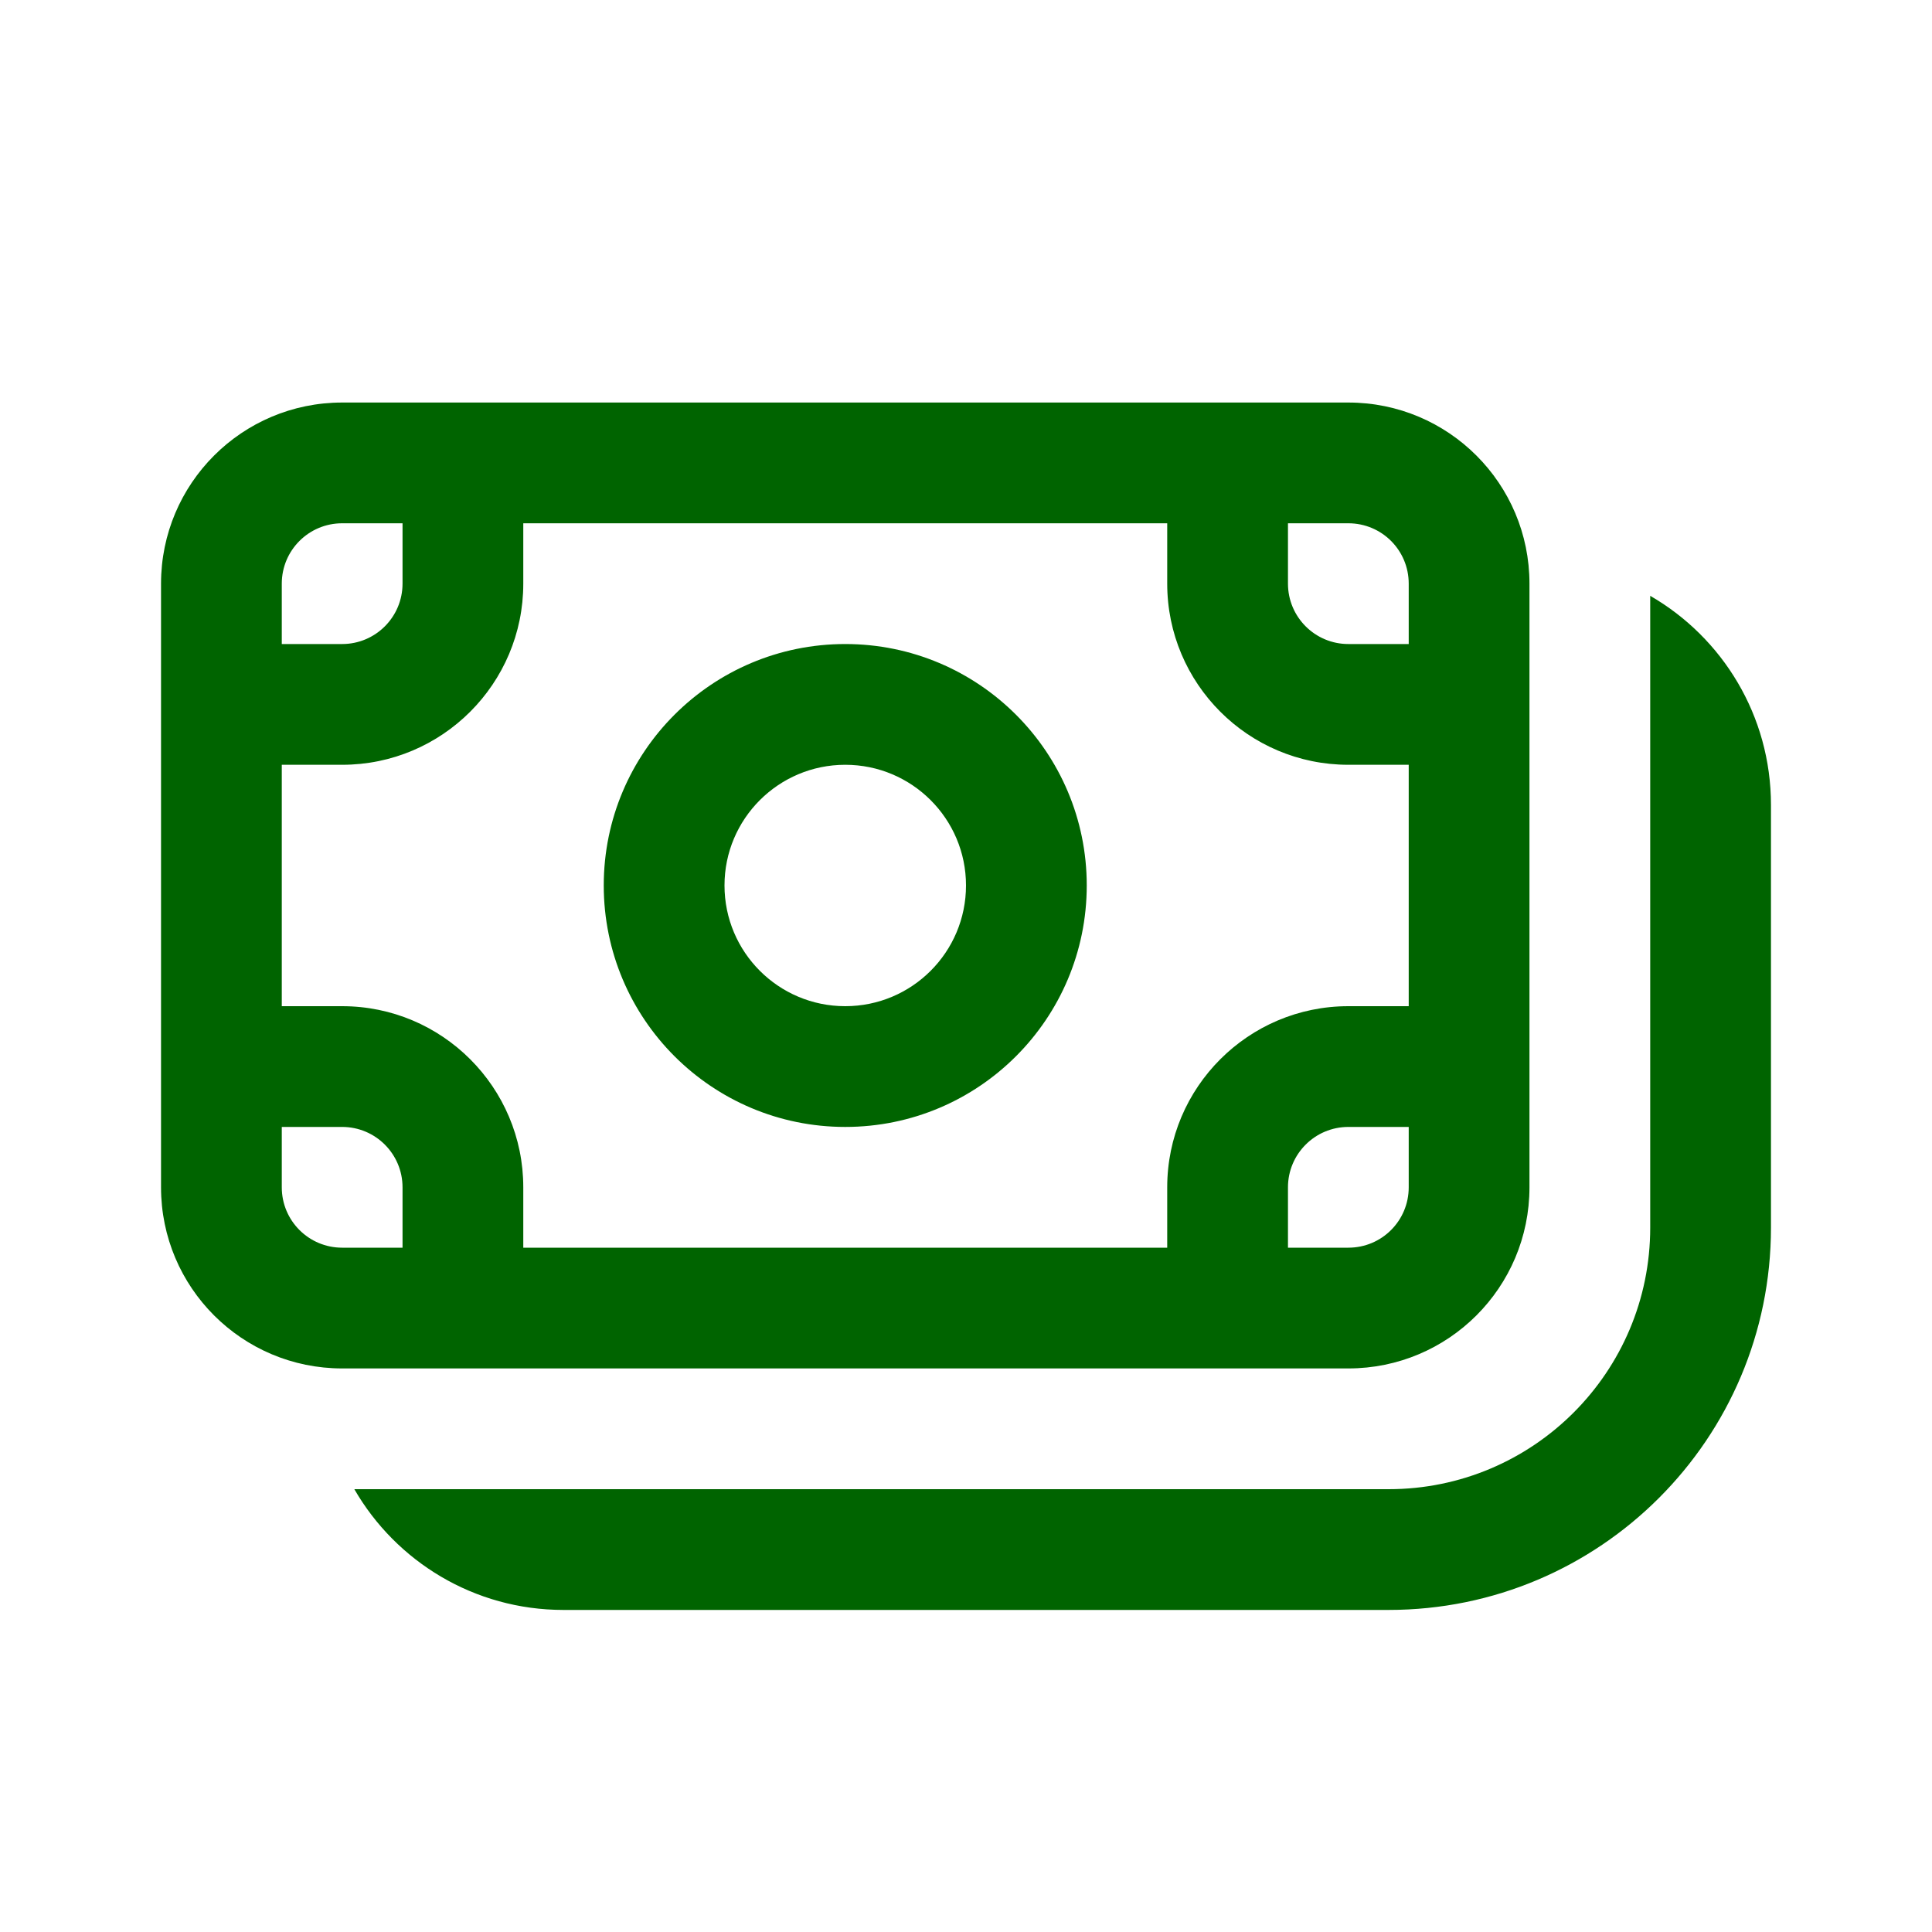 <svg width="20" height="20" viewBox="0 0 20 20" fill="none" xmlns="http://www.w3.org/2000/svg">
<g id="icon/money">
<path id="Vector" d="M8.75 6.667C7.369 6.667 6.25 7.786 6.25 9.166C6.25 10.547 7.369 11.666 8.75 11.666C10.131 11.666 11.25 10.547 11.25 9.166C11.25 7.786 10.131 6.667 8.75 6.667ZM7.5 9.166C7.5 8.476 8.06 7.917 8.75 7.917C9.44 7.917 10 8.476 10 9.166C10 9.857 9.44 10.416 8.75 10.416C8.06 10.416 7.5 9.857 7.5 9.166ZM1.667 6.042C1.667 5.006 2.506 4.167 3.542 4.167H13.958C14.994 4.167 15.833 5.006 15.833 6.042V12.291C15.833 13.327 14.994 14.166 13.958 14.166H3.542C2.506 14.166 1.667 13.327 1.667 12.291V6.042ZM3.542 5.417C3.197 5.417 2.917 5.696 2.917 6.042V6.667H3.542C3.887 6.667 4.167 6.387 4.167 6.042V5.417H3.542ZM2.917 10.416H3.542C4.577 10.416 5.417 11.256 5.417 12.291V12.916H12.083V12.291C12.083 11.256 12.923 10.416 13.958 10.416H14.583V7.917H13.958C12.923 7.917 12.083 7.077 12.083 6.042V5.417H5.417V6.042C5.417 7.077 4.577 7.917 3.542 7.917H2.917V10.416ZM14.583 6.667V6.042C14.583 5.696 14.304 5.417 13.958 5.417H13.333V6.042C13.333 6.387 13.613 6.667 13.958 6.667H14.583ZM14.583 11.666H13.958C13.613 11.666 13.333 11.946 13.333 12.291V12.916H13.958C14.304 12.916 14.583 12.637 14.583 12.291V11.666ZM2.917 12.291C2.917 12.637 3.197 12.916 3.542 12.916H4.167V12.291C4.167 11.946 3.887 11.666 3.542 11.666H2.917V12.291ZM3.668 15.416C4.1 16.164 4.908 16.666 5.833 16.666H14.375C16.561 16.666 18.333 14.894 18.333 12.708V8.333C18.333 7.408 17.831 6.6 17.083 6.168V12.708C17.083 14.204 15.871 15.416 14.375 15.416H3.668Z" fill="#006400"/>
</g>
</svg>
